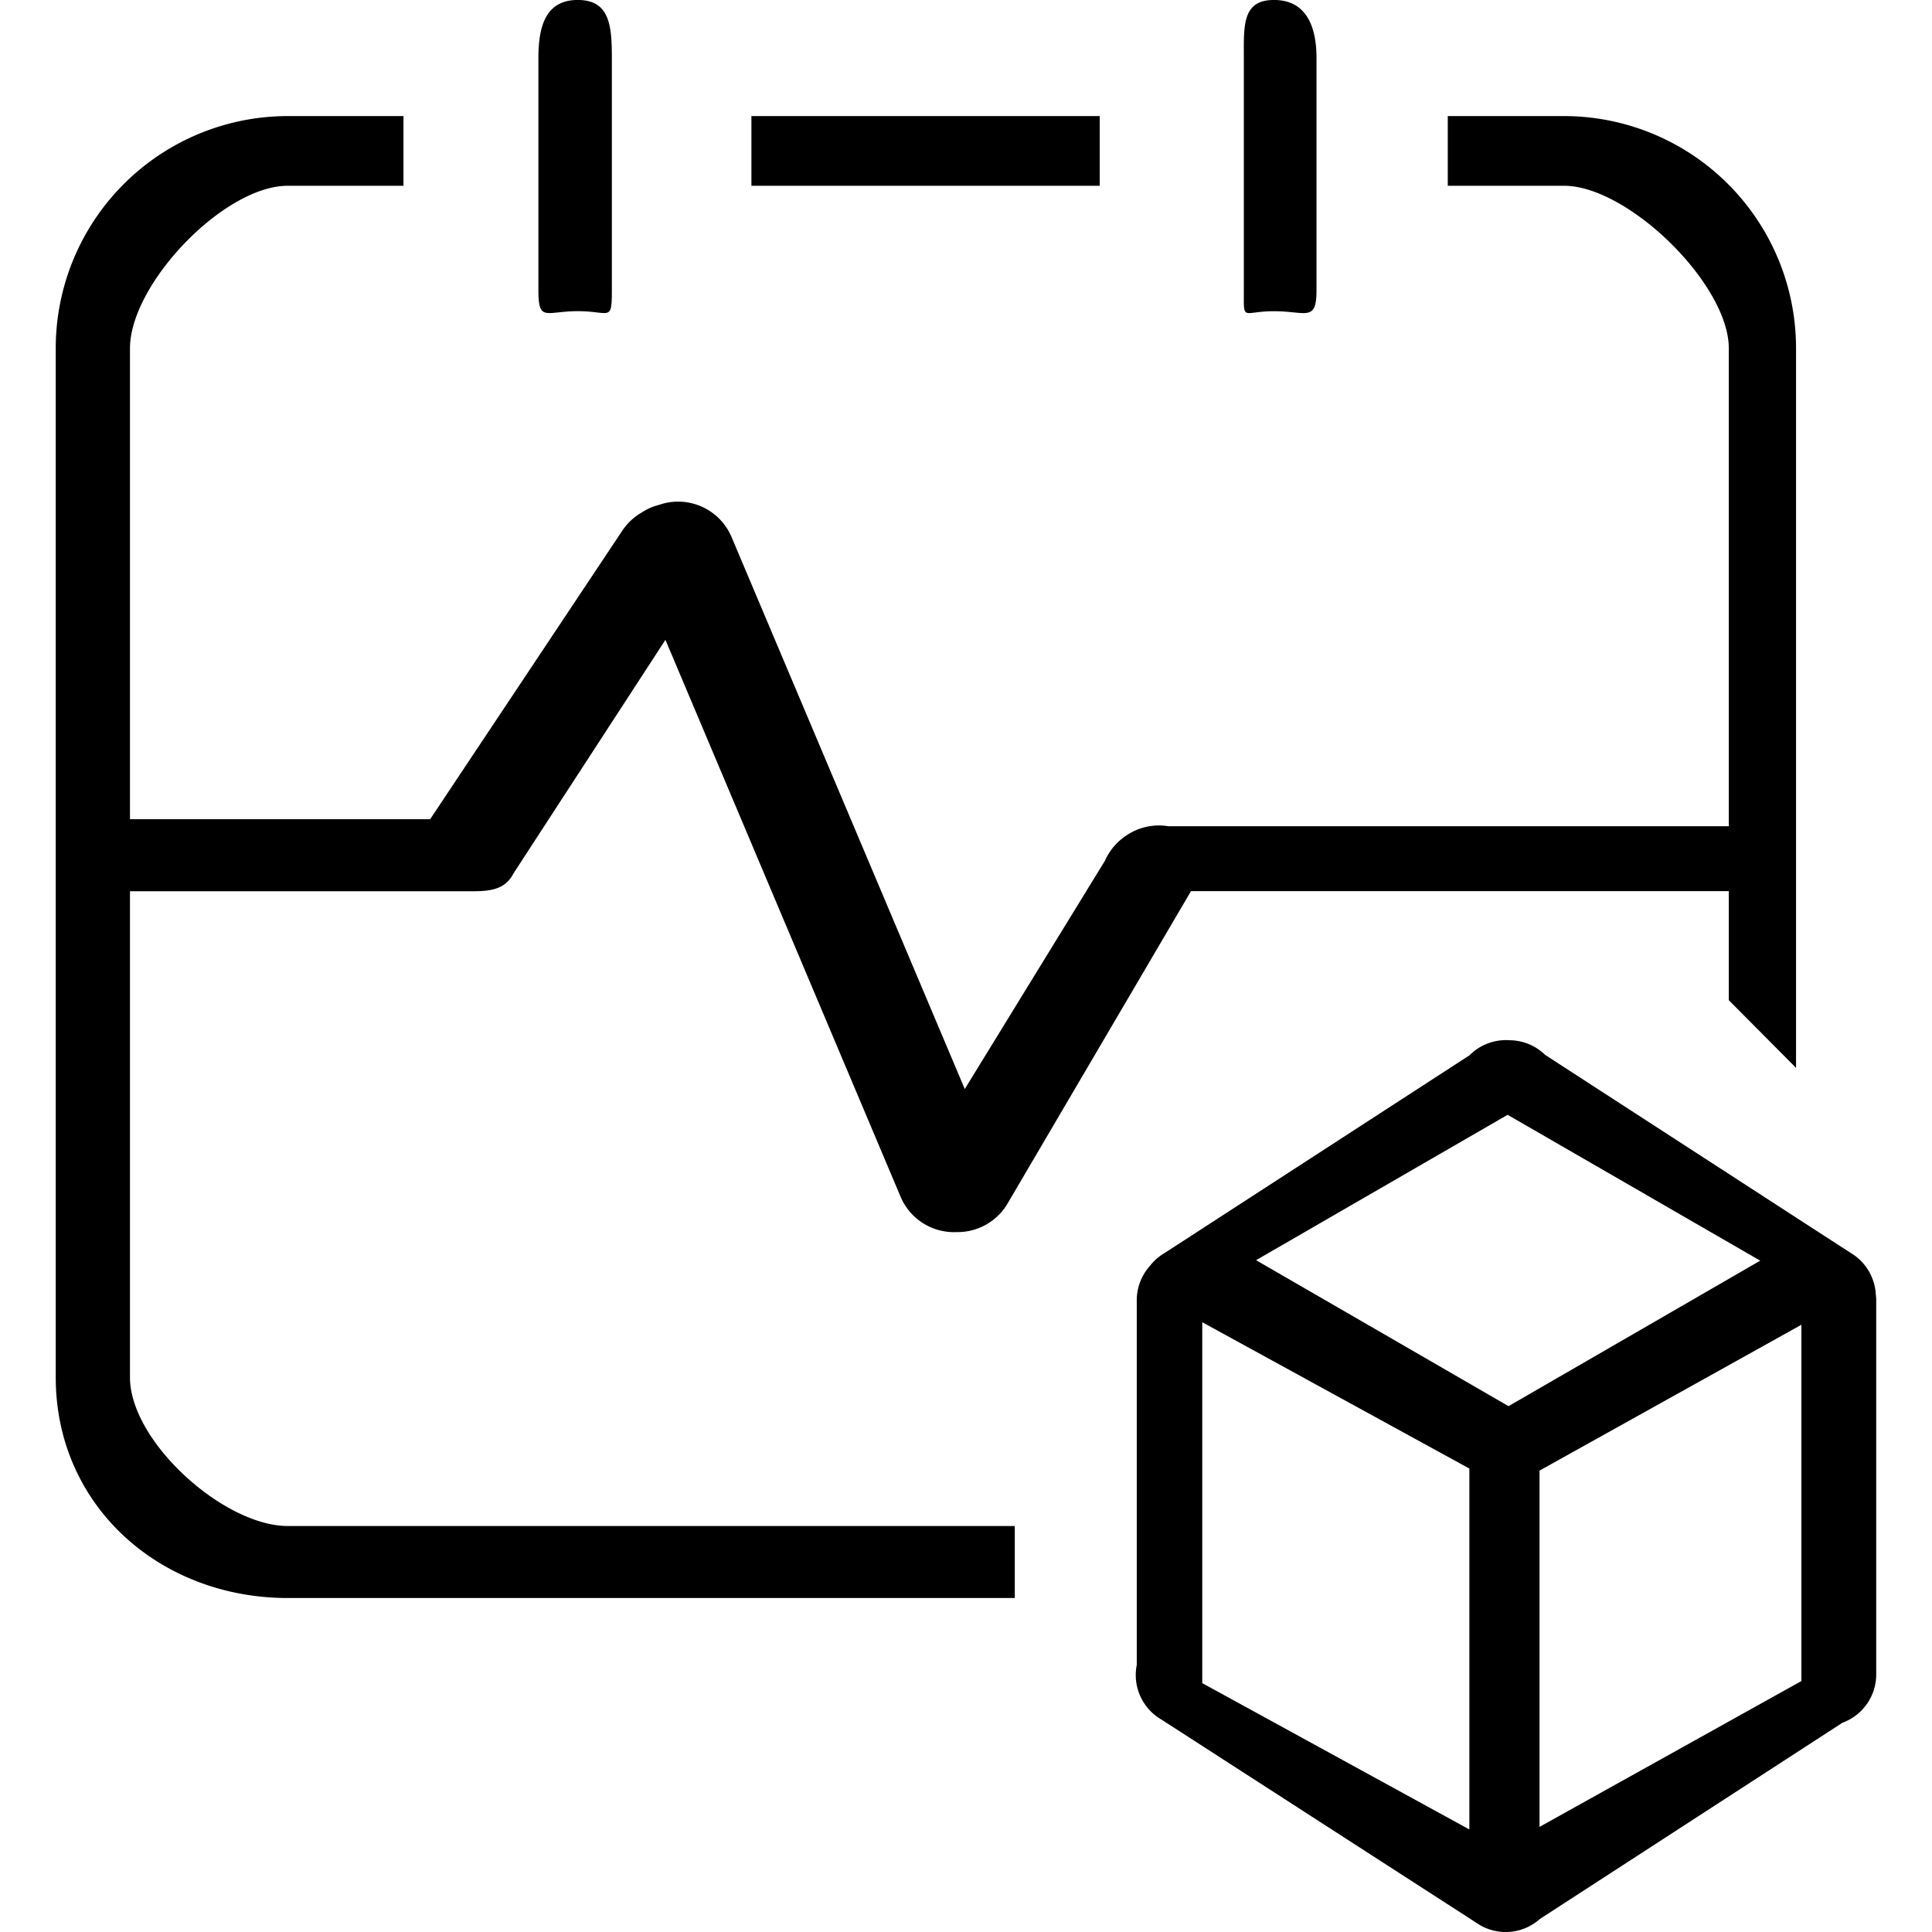 <svg class="svg-icon" style="width: 1em; height: 1em;vertical-align: middle;fill: currentColor;overflow: hidden;" viewBox="0 0 1024 1024" version="1.1" xmlns="http://www.w3.org/2000/svg"><path d="M799.563 745.292l133.394-77.114-133.886-77.311-133.315 77.055 133.808 77.37z m-20.775 33.063l-141.566-77.547v191.289l141.566 77.547v-191.289z m215.333-93.006a27.569 27.569 0 0 1 0.315 3.86v198.201a27.274 27.274 0 0 1-17.9 25.678l-160.372 104.013a27.214 27.214 0 0 1-31.724 3.269l-168.84-108.956a27.254 27.254 0 0 1-13.095-28.928v-193.278c0-7.129 2.698-13.528 7.129-18.451 2.166-2.737 4.825-5.041 7.857-6.774l161.357-104.644a27.293 27.293 0 0 1 21.267-7.995c6.951 0.059 13.725 2.777 18.826 7.759l161.711 104.821c7.995 4.608 12.8 12.8 13.528 21.425h-0.059z m-178.134 94.167v188.768l138.79-77.291v-188.847l-138.79 77.311v0.059z m100.311-249.459v-57.737H631.255l-97.515 166.063c-5.671 9.216-15.754 14.789-26.584 14.651a30.759 30.759 0 0 1-29.814-18.707l-124.651-295.204-80.56 123.843c-5.238 10.299-15.813 9.393-27.352 9.413H68.889v257.651c0 33.988 49.683 78.788 83.652 78.788h385.315v38.163H152.541C84.603 846.982 29.544 798.027 29.544 730.031V184.639a123.056 123.056 0 0 1 122.997-123.115h61.301V98.467H152.541C118.572 98.467 68.889 150.631 68.889 184.639V434.216h159.092l101.65-152.653c2.678-4.116 6.301-7.542 10.575-9.964 2.284-1.516 4.765-2.718 7.385-3.505l2.836-0.866a30.72 30.72 0 0 1 37.316 17.427l123.607 292.545 74.278-120.949c2.265-5.14 5.868-9.57 10.456-12.8a30.798 30.798 0 0 1 23.178-5.533h297.035V184.639c0-34.008-53.365-86.172-87.334-86.172h-61.616V61.524h61.616a123.036 123.036 0 0 1 122.977 123.115v381.356l-35.643-35.879v-0.059zM582.872 61.524V98.467h-184.613V61.524h184.613zM306.257-0.013c16.994 0 18.038 13.784 18.038 30.779v123.095c0 16.994-1.063 11.067-18.038 11.067s-20.893 5.927-20.893-11.067V30.765c0-16.994 3.919-30.779 20.893-30.779z m368.97 0c16.975 0 22.547 13.784 22.547 30.779v123.095c0 16.994-5.573 11.087-22.547 11.087-16.975 0-15.97 5.908-15.97-11.087V30.765c0-16.994-1.004-30.779 15.97-30.779z"  /></svg>